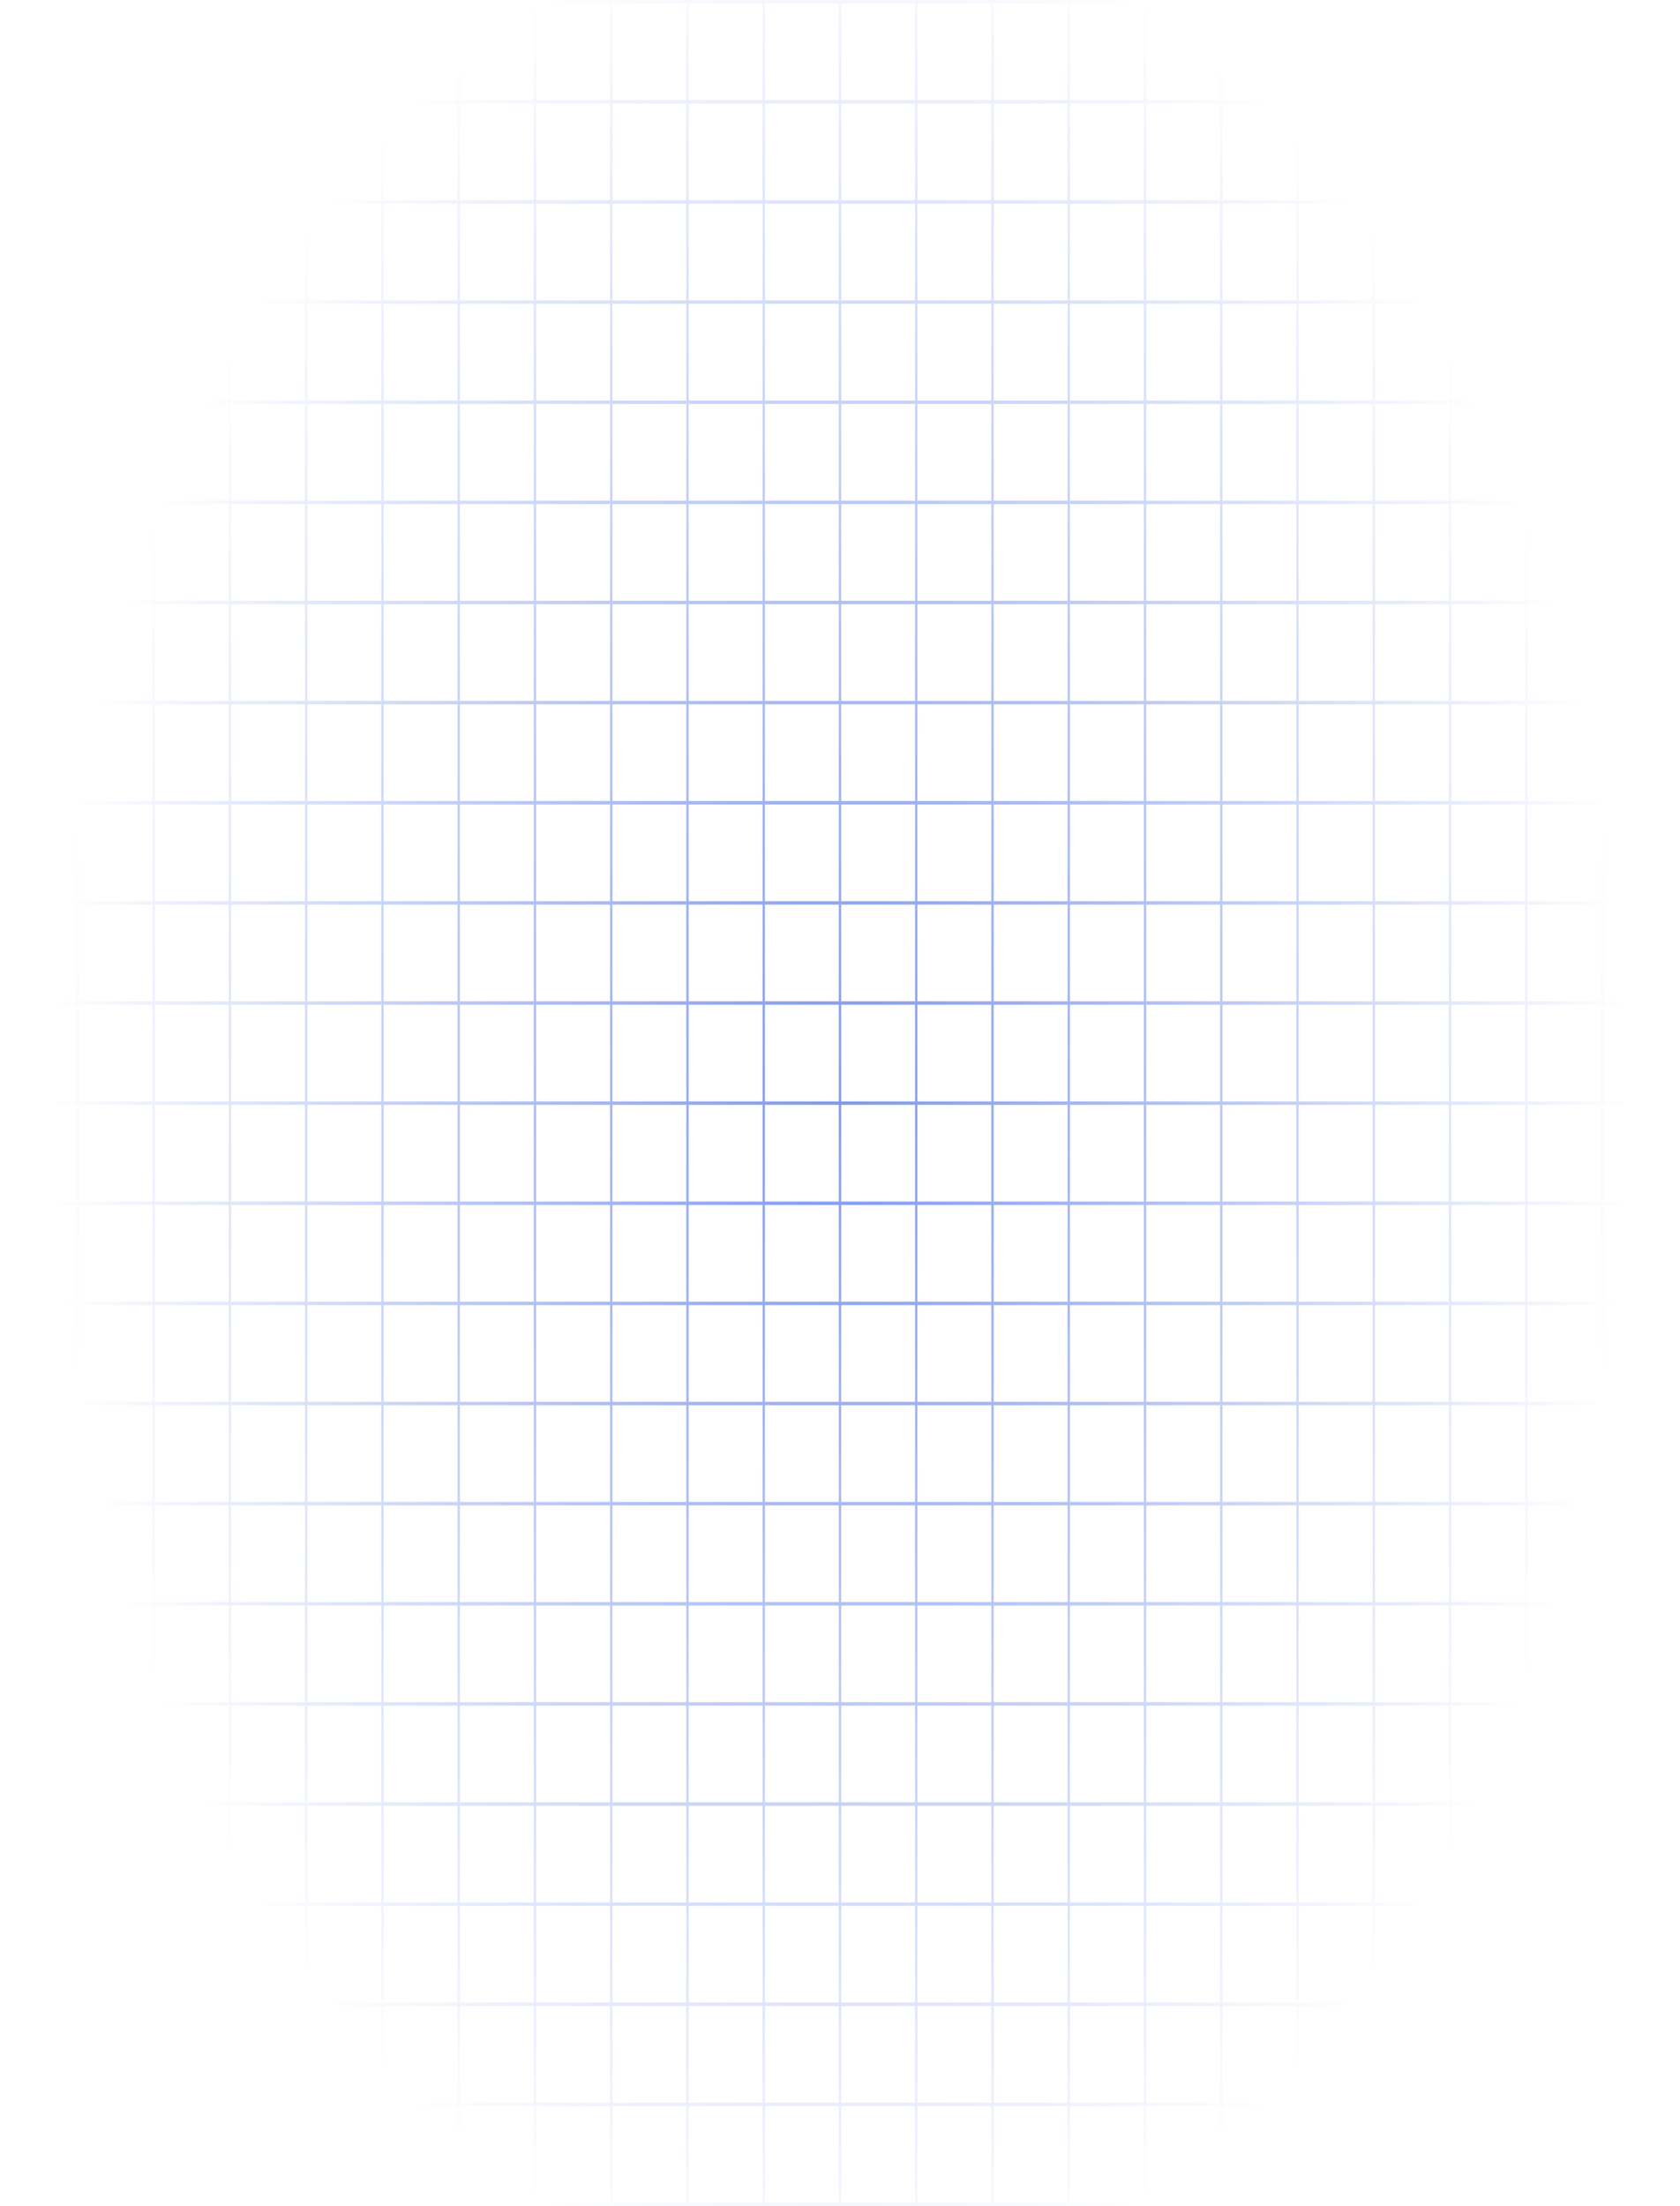 <svg width="425" height="558" viewBox="0 0 425 558" fill="none" xmlns="http://www.w3.org/2000/svg">
<path opacity="0.5" d="M424.829 0H0.171V0.27H0V557.73H0.171V558H424.829V557.73H425V0.27H424.829V0ZM212.205 279.437V303.894H193.497V279.437H212.205ZM193.503 278.571V254.114H212.211V278.571H193.503ZM212.789 279.437H231.497V303.894H212.789V279.437ZM212.789 278.571V254.114H231.497V278.571H212.789ZM212.789 253.248V228.791H231.497V253.248H212.789ZM212.205 253.248H193.497V228.791H212.205V253.248ZM192.913 253.248H174.205V228.791H192.913V253.248ZM192.913 254.114V278.571H174.205V254.114H192.913ZM192.913 279.437V303.894H174.205V279.437H192.913ZM192.913 304.76V329.217H174.205V304.76H192.913ZM193.503 304.76H212.211V329.217H193.503V304.76ZM212.789 304.76H231.497V329.217H212.789V304.76ZM232.082 304.76H250.79V329.217H232.082V304.76ZM232.082 303.894V279.437H250.79V303.894H232.082ZM232.082 278.571V254.114H250.79V278.571H232.082ZM232.082 253.248V228.791H250.79V253.248H232.082ZM232.082 227.925V203.468H250.79V227.925H232.082ZM231.497 227.925H212.789V203.468H231.497V227.925ZM212.205 227.925H193.497V203.468H212.205V227.925ZM192.913 227.925H174.205V203.468H192.913V227.925ZM173.626 227.925H154.918V203.468H173.626V227.925ZM173.626 228.791V253.248H154.918V228.791H173.626ZM173.626 254.114V278.571H154.918V254.114H173.626ZM173.626 279.437V303.894H154.918V279.437H173.626ZM173.626 304.76V329.217H154.918V304.76H173.626ZM173.626 330.092V354.549H154.918V330.092H173.626ZM174.21 330.092H192.918V354.549H174.21V330.092ZM193.503 330.092H212.211V354.549H193.503V330.092ZM212.789 330.092H231.497V354.549H212.789V330.092ZM232.082 330.092H250.79V354.549H232.082V330.092ZM251.374 330.092H270.082V354.549H251.374V330.092ZM251.374 329.217V304.76H270.082V329.217H251.374ZM251.374 303.894V279.437H270.082V303.894H251.374ZM251.374 278.571V254.114H270.082V278.571H251.374ZM251.374 253.248V228.791H270.082V253.248H251.374ZM251.374 227.925V203.468H270.082V227.925H251.374ZM251.374 202.593V178.136H270.082V202.593H251.374ZM250.79 202.593H232.082V178.136H250.79V202.593ZM231.497 202.593H212.789V178.136H231.497V202.593ZM212.205 202.593H193.497V178.136H212.205V202.593ZM192.913 202.593H174.205V178.136H192.913V202.593ZM173.626 202.593H154.918V178.136H173.626V202.593ZM154.333 202.593H135.625V178.136H154.333V202.593ZM154.333 203.468V227.925H135.625V203.468H154.333ZM154.333 228.791V253.248H135.625V228.791H154.333ZM154.333 254.114V278.571H135.625V254.114H154.333ZM154.333 279.437V303.894H135.625V279.437H154.333ZM154.333 304.76V329.217H135.625V304.76H154.333ZM154.333 330.092V354.549H135.625V330.092H154.333ZM154.333 355.415V379.872H135.625V355.415H154.333ZM154.918 355.415H173.626V379.872H154.918V355.415ZM174.21 355.415H192.918V379.872H174.21V355.415ZM193.503 355.415H212.211V379.872H193.503V355.415ZM212.789 355.415H231.497V379.872H212.789V355.415ZM232.082 355.415H250.79V379.872H232.082V355.415ZM251.374 355.415H270.082V379.872H251.374V355.415ZM270.667 355.415H289.375V379.872H270.667V355.415ZM270.667 354.549V330.092H289.375V354.549H270.667ZM270.667 329.217V304.76H289.375V329.217H270.667ZM270.667 303.894V279.437H289.375V303.894H270.667ZM270.667 278.571V254.114H289.375V278.571H270.667ZM270.667 253.248V228.791H289.375V253.248H270.667ZM270.667 227.925V203.468H289.375V227.925H270.667ZM270.667 202.593V178.136H289.375V202.593H270.667ZM270.667 177.27V152.813H289.375V177.27H270.667ZM270.082 177.27H251.374V152.813H270.082V177.27ZM250.79 177.27H232.082V152.813H250.79V177.27ZM231.497 177.27H212.789V152.813H231.497V177.27ZM212.205 177.27H193.497V152.813H212.205V177.27ZM192.913 177.27H174.205V152.813H192.913V177.27ZM173.626 177.27H154.918V152.813H173.626V177.27ZM154.333 177.27H135.625V152.813H154.333V177.27ZM135.041 177.27H116.333V152.813H135.041V177.27ZM135.041 178.136V202.593H116.333V178.136H135.041ZM135.041 203.468V227.925H116.333V203.468H135.041ZM135.041 228.791V253.248H116.333V228.791H135.041ZM135.041 254.114V278.571H116.333V254.114H135.041ZM135.041 279.437V303.894H116.333V279.437H135.041ZM135.041 304.76V329.217H116.333V304.76H135.041ZM135.041 330.092V354.549H116.333V330.092H135.041ZM135.041 355.415V379.872H116.333V355.415H135.041ZM135.041 380.738V405.195H116.333V380.738H135.041ZM135.625 380.738H154.333V405.195H135.625V380.738ZM154.918 380.738H173.626V405.195H154.918V380.738ZM174.21 380.738H192.918V405.195H174.21V380.738ZM193.503 380.738H212.211V405.195H193.503V380.738ZM212.789 380.738H231.497V405.195H212.789V380.738ZM232.082 380.738H250.79V405.195H232.082V380.738ZM251.374 380.738H270.082V405.195H251.374V380.738ZM270.667 380.738H289.375V405.195H270.667V380.738ZM289.959 380.738H308.667V405.195H289.959V380.738ZM289.959 379.872V355.415H308.667V379.872H289.959ZM289.959 354.549V330.092H308.667V354.549H289.959ZM289.959 329.217V304.76H308.667V329.217H289.959ZM289.959 303.894V279.437H308.667V303.894H289.959ZM289.959 278.571V254.114H308.667V278.571H289.959ZM289.959 253.248V228.791H308.667V253.248H289.959ZM289.959 227.925V203.468H308.667V227.925H289.959ZM289.959 202.593V178.136H308.667V202.593H289.959ZM289.959 177.27V152.813H308.667V177.27H289.959ZM289.959 151.947V127.49H308.667V151.947H289.959ZM289.375 151.947H270.667V127.49H289.375V151.947ZM270.082 151.947H251.374V127.49H270.082V151.947ZM250.79 151.947H232.082V127.49H250.79V151.947ZM231.497 151.947H212.789V127.49H231.497V151.947ZM212.205 151.947H193.497V127.49H212.205V151.947ZM192.913 151.947H174.205V127.49H192.913V151.947ZM173.626 151.947H154.918V127.49H173.626V151.947ZM154.333 151.947H135.625V127.49H154.333V151.947ZM135.041 151.947H116.333V127.49H135.041V151.947ZM115.749 151.947H97.041V127.49H115.749V151.947ZM115.749 152.813V177.27H97.041V152.813H115.749ZM115.749 178.136V202.593H97.041V178.136H115.749ZM115.749 203.468V227.925H97.041V203.468H115.749ZM115.749 228.791V253.248H97.041V228.791H115.749ZM115.749 254.114V278.571H97.041V254.114H115.749ZM115.749 279.437V303.894H97.041V279.437H115.749ZM115.749 304.76V329.217H97.041V304.76H115.749ZM115.749 330.092V354.549H97.041V330.092H115.749ZM115.749 355.415V379.872H97.041V355.415H115.749ZM115.749 380.738V405.195H97.041V380.738H115.749ZM115.749 406.061V430.518H97.041V406.061H115.749ZM116.333 406.061H135.041V430.518H116.333V406.061ZM135.625 406.061H154.333V430.518H135.625V406.061ZM154.918 406.061H173.626V430.518H154.918V406.061ZM174.21 406.061H192.918V430.518H174.21V406.061ZM193.503 406.061H212.211V430.518H193.503V406.061ZM212.789 406.061H231.497V430.518H212.789V406.061ZM232.082 406.061H250.79V430.518H232.082V406.061ZM251.374 406.061H270.082V430.518H251.374V406.061ZM270.667 406.061H289.375V430.518H270.667V406.061ZM289.959 406.061H308.667V430.518H289.959V406.061ZM309.251 406.061H327.959V430.518H309.251V406.061ZM309.251 405.195V380.738H327.959V405.195H309.251ZM309.251 379.872V355.415H327.959V379.872H309.251ZM309.251 354.549V330.092H327.959V354.549H309.251ZM309.251 329.217V304.76H327.959V329.217H309.251ZM309.251 303.894V279.437H327.959V303.894H309.251ZM309.251 278.571V254.114H327.959V278.571H309.251ZM309.251 253.248V228.791H327.959V253.248H309.251ZM309.251 227.925V203.468H327.959V227.925H309.251ZM309.251 202.593V178.136H327.959V202.593H309.251ZM309.251 177.27V152.813H327.959V177.27H309.251ZM309.251 151.947V127.49H327.959V151.947H309.251ZM309.251 126.624V102.167H327.959V126.624H309.251ZM308.661 126.624H289.953V102.167H308.661V126.624ZM289.375 126.624H270.667V102.167H289.375V126.624ZM270.082 126.624H251.374V102.167H270.082V126.624ZM250.79 126.624H232.082V102.167H250.79V126.624ZM231.497 126.624H212.789V102.167H231.497V126.624ZM212.205 126.624H193.497V102.167H212.205V126.624ZM192.913 126.624H174.205V102.167H192.913V126.624ZM173.626 126.624H154.918V102.167H173.626V126.624ZM154.333 126.624H135.625V102.167H154.333V126.624ZM135.041 126.624H116.333V102.167H135.041V126.624ZM115.749 126.624H97.041V102.167H115.749V126.624ZM96.456 126.624H77.748V102.167H96.456V126.624ZM96.456 127.49V151.947H77.748V127.49H96.456ZM96.456 152.813V177.27H77.748V152.813H96.456ZM96.456 178.136V202.593H77.748V178.136H96.456ZM96.456 203.468V227.925H77.748V203.468H96.456ZM96.456 228.791V253.248H77.748V228.791H96.456ZM96.456 254.114V278.571H77.748V254.114H96.456ZM96.456 279.437V303.894H77.748V279.437H96.456ZM96.456 304.76V329.217H77.748V304.76H96.456ZM96.456 330.092V354.549H77.748V330.092H96.456ZM96.456 355.415V379.872H77.748V355.415H96.456ZM96.456 380.738V405.195H77.748V380.738H96.456ZM96.456 406.061V430.518H77.748V406.061H96.456ZM96.456 431.384V455.841H77.748V431.384H96.456ZM97.041 431.384H115.749V455.841H97.041V431.384ZM116.333 431.384H135.041V455.841H116.333V431.384ZM135.625 431.384H154.333V455.841H135.625V431.384ZM154.918 431.384H173.626V455.841H154.918V431.384ZM174.21 431.384H192.918V455.841H174.21V431.384ZM193.503 431.384H212.211V455.841H193.503V431.384ZM212.789 431.384H231.497V455.841H212.789V431.384ZM232.082 431.384H250.79V455.841H232.082V431.384ZM251.374 431.384H270.082V455.841H251.374V431.384ZM270.667 431.384H289.375V455.841H270.667V431.384ZM289.959 431.384H308.667V455.841H289.959V431.384ZM309.251 431.384H327.959V455.841H309.251V431.384ZM328.544 431.384H347.252V455.841H328.544V431.384ZM328.544 430.518V406.061H347.252V430.518H328.544ZM328.544 405.195V380.738H347.252V405.195H328.544ZM328.544 379.872V355.415H347.252V379.872H328.544ZM328.544 354.549V330.092H347.252V354.549H328.544ZM328.544 329.217V304.76H347.252V329.217H328.544ZM328.544 303.894V279.437H347.252V303.894H328.544ZM328.544 278.571V254.114H347.252V278.571H328.544ZM328.544 253.248V228.791H347.252V253.248H328.544ZM328.544 227.925V203.468H347.252V227.925H328.544ZM328.544 202.593V178.136H347.252V202.593H328.544ZM328.544 177.27V152.813H347.252V177.27H328.544ZM328.544 151.947V127.49H347.252V151.947H328.544ZM328.544 126.624V102.167H347.252V126.624H328.544ZM328.544 101.301V76.844H347.252V101.301H328.544ZM327.954 101.301H309.246V76.844H327.954V101.301ZM308.661 101.301H289.953V76.844H308.661V101.301ZM289.375 101.301H270.667V76.844H289.375V101.301ZM270.082 101.301H251.374V76.844H270.082V101.301ZM250.79 101.301H232.082V76.844H250.79V101.301ZM231.497 101.301H212.789V76.844H231.497V101.301ZM212.205 101.301H193.497V76.844H212.205V101.301ZM192.913 101.301H174.205V76.844H192.913V101.301ZM173.626 101.301H154.918V76.844H173.626V101.301ZM154.333 101.301H135.625V76.844H154.333V101.301ZM135.041 101.301H116.333V76.844H135.041V101.301ZM115.749 101.301H97.041V76.844H115.749V101.301ZM96.456 101.301H77.748V76.844H96.456V101.301ZM77.164 101.301H58.456V76.844H77.164V101.301ZM77.164 102.167V126.624H58.456V102.167H77.164ZM77.164 127.49V151.947H58.456V127.49H77.164ZM77.164 152.813V177.27H58.456V152.813H77.164ZM77.164 178.136V202.593H58.456V178.136H77.164ZM77.164 203.468V227.925H58.456V203.468H77.164ZM77.164 228.791V253.248H58.456V228.791H77.164ZM77.164 254.114V278.571H58.456V254.114H77.164ZM77.164 279.437V303.894H58.456V279.437H77.164ZM77.164 304.76V329.217H58.456V304.76H77.164ZM77.164 330.092V354.549H58.456V330.092H77.164ZM77.164 355.415V379.872H58.456V355.415H77.164ZM77.164 380.738V405.195H58.456V380.738H77.164ZM77.164 406.061V430.518H58.456V406.061H77.164ZM77.164 431.384V455.841H58.456V431.384H77.164ZM77.164 456.716V481.173H58.456V456.716H77.164ZM77.754 456.716H96.462V481.173H77.754V456.716ZM97.041 456.716H115.749V481.173H97.041V456.716ZM116.333 456.716H135.041V481.173H116.333V456.716ZM135.625 456.716H154.333V481.173H135.625V456.716ZM154.918 456.716H173.626V481.173H154.918V456.716ZM174.21 456.716H192.918V481.173H174.21V456.716ZM193.503 456.716H212.211V481.173H193.503V456.716ZM212.789 456.716H231.497V481.173H212.789V456.716ZM232.082 456.716H250.79V481.173H232.082V456.716ZM251.374 456.716H270.082V481.173H251.374V456.716ZM270.667 456.716H289.375V481.173H270.667V456.716ZM289.959 456.716H308.667V481.173H289.959V456.716ZM309.251 456.716H327.959V481.173H309.251V456.716ZM328.544 456.716H347.252V481.173H328.544V456.716ZM347.831 456.716H366.539V481.173H347.831V456.716ZM347.831 455.841V431.384H366.539V455.841H347.831ZM347.831 430.518V406.061H366.539V430.518H347.831ZM347.831 405.195V380.738H366.539V405.195H347.831ZM347.831 379.872V355.415H366.539V379.872H347.831ZM347.831 354.549V330.092H366.539V354.549H347.831ZM347.831 329.217V304.76H366.539V329.217H347.831ZM347.831 303.894V279.437H366.539V303.894H347.831ZM347.831 278.571V254.114H366.539V278.571H347.831ZM347.831 253.248V228.791H366.539V253.248H347.831ZM347.831 227.925V203.468H366.539V227.925H347.831ZM347.831 202.593V178.136H366.539V202.593H347.831ZM347.831 177.27V152.813H366.539V177.27H347.831ZM347.831 151.947V127.49H366.539V151.947H347.831ZM347.831 126.624V102.167H366.539V126.624H347.831ZM347.831 101.301V76.844H366.539V101.301H347.831ZM347.831 75.978V51.521H366.539V75.978H347.831ZM347.246 75.978H328.538V51.521H347.246V75.978ZM327.954 75.978H309.246V51.521H327.954V75.978ZM308.661 75.978H289.953V51.521H308.661V75.978ZM289.375 75.978H270.667V51.521H289.375V75.978ZM270.082 75.978H251.374V51.521H270.082V75.978ZM250.79 75.978H232.082V51.521H250.79V75.978ZM231.497 75.978H212.789V51.521H231.497V75.978ZM212.205 75.978H193.497V51.521H212.205V75.978ZM192.913 75.978H174.205V51.521H192.913V75.978ZM173.626 75.978H154.918V51.521H173.626V75.978ZM154.333 75.978H135.625V51.521H154.333V75.978ZM135.041 75.978H116.333V51.521H135.041V75.978ZM115.749 75.978H97.041V51.521H115.749V75.978ZM96.456 75.978H77.748V51.521H96.456V75.978ZM77.164 75.978H58.456V51.521H77.164V75.978ZM57.877 75.978H39.169V51.521H57.877V75.978ZM57.877 76.844V101.301H39.169V76.844H57.877ZM57.877 102.167V126.624H39.169V102.167H57.877ZM57.877 127.49V151.947H39.169V127.49H57.877ZM57.877 152.813V177.27H39.169V152.813H57.877ZM57.877 178.136V202.593H39.169V178.136H57.877ZM57.877 203.468V227.925H39.169V203.468H57.877ZM57.877 228.791V253.248H39.169V228.791H57.877ZM57.877 254.114V278.571H39.169V254.114H57.877ZM57.877 279.437V303.894H39.169V279.437H57.877ZM57.877 304.76V329.217H39.169V304.76H57.877ZM57.877 330.092V354.549H39.169V330.092H57.877ZM57.877 355.415V379.872H39.169V355.415H57.877ZM57.877 380.738V405.195H39.169V380.738H57.877ZM57.877 406.061V430.518H39.169V406.061H57.877ZM57.877 431.384V455.841H39.169V431.384H57.877ZM57.877 456.716V481.173H39.169V456.716H57.877ZM57.877 482.039V506.496H39.169V482.039H57.877ZM58.461 482.039H77.169V506.496H58.461V482.039ZM77.754 482.039H96.462V506.496H77.754V482.039ZM97.041 482.039H115.749V506.496H97.041V482.039ZM116.333 482.039H135.041V506.496H116.333V482.039ZM135.625 482.039H154.333V506.496H135.625V482.039ZM154.918 482.039H173.626V506.496H154.918V482.039ZM174.21 482.039H192.918V506.496H174.21V482.039ZM193.503 482.039H212.211V506.496H193.503V482.039ZM212.789 482.039H231.497V506.496H212.789V482.039ZM232.082 482.039H250.79V506.496H232.082V482.039ZM251.374 482.039H270.082V506.496H251.374V482.039ZM270.667 482.039H289.375V506.496H270.667V482.039ZM289.959 482.039H308.667V506.496H289.959V482.039ZM309.251 482.039H327.959V506.496H309.251V482.039ZM328.544 482.039H347.252V506.496H328.544V482.039ZM347.831 482.039H366.539V506.496H347.831V482.039ZM367.123 482.039H385.831V506.496H367.123V482.039ZM367.123 481.164V456.707H385.831V481.164H367.123ZM367.123 455.841V431.384H385.831V455.841H367.123ZM367.123 430.518V406.061H385.831V430.518H367.123ZM367.123 405.195V380.738H385.831V405.195H367.123ZM367.123 379.872V355.415H385.831V379.872H367.123ZM367.123 354.549V330.092H385.831V354.549H367.123ZM367.123 329.217V304.76H385.831V329.217H367.123ZM367.123 303.894V279.437H385.831V303.894H367.123ZM367.123 278.571V254.114H385.831V278.571H367.123ZM367.123 253.248V228.791H385.831V253.248H367.123ZM367.123 227.925V203.468H385.831V227.925H367.123ZM367.123 202.593V178.136H385.831V202.593H367.123ZM367.123 177.27V152.813H385.831V177.27H367.123ZM367.123 151.947V127.49H385.831V151.947H367.123ZM367.123 126.624V102.167H385.831V126.624H367.123ZM367.123 101.301V76.844H385.831V101.301H367.123ZM367.123 75.978V51.521H385.831V75.978H367.123ZM367.123 50.646V26.189H385.831V50.646H367.123ZM366.539 50.646H347.831V26.189H366.539V50.646ZM347.246 50.646H328.538V26.189H347.246V50.646ZM327.954 50.646H309.246V26.189H327.954V50.646ZM308.661 50.646H289.953V26.189H308.661V50.646ZM289.375 50.646H270.667V26.189H289.375V50.646ZM270.082 50.646H251.374V26.189H270.082V50.646ZM250.79 50.646H232.082V26.189H250.79V50.646ZM231.497 50.646H212.789V26.189H231.497V50.646ZM212.205 50.646H193.497V26.189H212.205V50.646ZM192.913 50.646H174.205V26.189H192.913V50.646ZM173.626 50.646H154.918V26.189H173.626V50.646ZM154.333 50.646H135.625V26.189H154.333V50.646ZM135.041 50.646H116.333V26.189H135.041V50.646ZM115.749 50.646H97.041V26.189H115.749V50.646ZM96.456 50.646H77.748V26.189H96.456V50.646ZM77.164 50.646H58.456V26.189H77.164V50.646ZM57.877 50.646H39.169V26.189H57.877V50.646ZM38.585 50.646H19.877V26.189H38.585V50.646ZM38.585 51.521V75.978H19.877V51.521H38.585ZM38.585 76.844V101.301H19.877V76.844H38.585ZM38.585 102.167V126.624H19.877V102.167H38.585ZM38.585 127.49V151.947H19.877V127.49H38.585ZM38.585 152.813V177.27H19.877V152.813H38.585ZM38.585 178.136V202.593H19.877V178.136H38.585ZM38.585 203.468V227.925H19.877V203.468H38.585ZM38.585 228.791V253.248H19.877V228.791H38.585ZM38.585 254.114V278.571H19.877V254.114H38.585ZM38.585 279.437V303.894H19.877V279.437H38.585ZM38.585 304.76V329.217H19.877V304.76H38.585ZM38.585 330.092V354.549H19.877V330.092H38.585ZM38.585 355.415V379.872H19.877V355.415H38.585ZM38.585 380.738V405.195H19.877V380.738H38.585ZM38.585 406.061V430.518H19.877V406.061H38.585ZM38.585 431.384V455.841H19.877V431.384H38.585ZM38.585 456.716V481.173H19.877V456.716H38.585ZM38.585 482.039V506.496H19.877V482.039H38.585ZM38.585 507.362V531.819H19.877V507.362H38.585ZM39.169 507.362H57.877V531.819H39.169V507.362ZM58.461 507.362H77.169V531.819H58.461V507.362ZM77.754 507.362H96.462V531.819H77.754V507.362ZM97.041 507.362H115.749V531.819H97.041V507.362ZM116.333 507.362H135.041V531.819H116.333V507.362ZM135.625 507.362H154.333V531.819H135.625V507.362ZM154.918 507.362H173.626V531.819H154.918V507.362ZM174.21 507.362H192.918V531.819H174.21V507.362ZM193.503 507.362H212.211V531.819H193.503V507.362ZM212.789 507.362H231.497V531.819H212.789V507.362ZM232.082 507.362H250.79V531.819H232.082V507.362ZM251.374 507.362H270.082V531.819H251.374V507.362ZM270.667 507.362H289.375V531.819H270.667V507.362ZM289.959 507.362H308.667V531.819H289.959V507.362ZM309.251 507.362H327.959V531.819H309.251V507.362ZM328.544 507.362H347.252V531.819H328.544V507.362ZM347.831 507.362H366.539V531.819H347.831V507.362ZM367.123 507.362H385.831V531.819H367.123V507.362ZM386.415 507.362H405.123V531.819H386.415V507.362ZM386.415 506.496V482.039H405.123V506.496H386.415ZM386.415 481.164V456.707H405.123V481.164H386.415ZM386.415 455.841V431.384H405.123V455.841H386.415ZM386.415 430.518V406.061H405.123V430.518H386.415ZM386.415 405.195V380.738H405.123V405.195H386.415ZM386.415 379.872V355.415H405.123V379.872H386.415ZM386.415 354.549V330.092H405.123V354.549H386.415ZM386.415 329.217V304.76H405.123V329.217H386.415ZM386.415 303.894V279.437H405.123V303.894H386.415ZM386.415 278.571V254.114H405.123V278.571H386.415ZM386.415 253.248V228.791H405.123V253.248H386.415ZM386.415 227.925V203.468H405.123V227.925H386.415ZM386.415 202.593V178.136H405.123V202.593H386.415ZM386.415 177.27V152.813H405.123V177.27H386.415ZM386.415 151.947V127.49H405.123V151.947H386.415ZM386.415 126.624V102.167H405.123V126.624H386.415ZM386.415 101.301V76.844H405.123V101.301H386.415ZM386.415 75.978V51.521H405.123V75.978H386.415ZM386.415 50.646V26.189H405.123V50.646H386.415ZM386.415 25.323V0.866H405.123V25.323H386.415ZM385.831 25.323H367.123V0.866H385.831V25.323ZM366.539 25.323H347.831V0.866H366.539V25.323ZM347.246 25.323H328.538V0.866H347.246V25.323ZM327.954 25.323H309.246V0.866H327.954V25.323ZM308.661 25.323H289.953V0.866H308.661V25.323ZM289.375 25.323H270.667V0.866H289.375V25.323ZM270.082 25.323H251.374V0.866H270.082V25.323ZM250.79 25.323H232.082V0.866H250.79V25.323ZM231.497 25.323H212.789V0.866H231.497V25.323ZM212.205 25.323H193.497V0.866H212.205V25.323ZM192.913 25.323H174.205V0.866H192.913V25.323ZM173.626 25.323H154.918V0.866H173.626V25.323ZM154.333 25.323H135.625V0.866H154.333V25.323ZM135.041 25.323H116.333V0.866H135.041V25.323ZM115.749 25.323H97.041V0.866H115.749V25.323ZM96.456 25.323H77.748V0.866H96.456V25.323ZM77.164 25.323H58.456V0.866H77.164V25.323ZM57.877 25.323H39.169V0.866H57.877V25.323ZM38.585 25.323H19.877V0.866H38.585V25.323ZM19.292 25.323H0.584V0.866H19.292V25.323ZM19.292 26.189V50.646H0.584V26.189H19.292ZM19.292 51.521V75.978H0.584V51.521H19.292ZM19.292 76.844V101.301H0.584V76.844H19.292ZM19.292 102.167V126.624H0.584V102.167H19.292ZM19.292 127.49V151.947H0.584V127.49H19.292ZM19.292 152.813V177.27H0.584V152.813H19.292ZM19.292 178.136V202.593H0.584V178.136H19.292ZM19.292 203.468V227.925H0.584V203.468H19.292ZM19.292 228.791V253.248H0.584V228.791H19.292ZM19.292 254.114V278.571H0.584V254.114H19.292ZM19.292 279.437V303.894H0.584V279.437H19.292ZM19.292 304.76V329.217H0.584V304.76H19.292ZM19.292 330.092V354.549H0.584V330.092H19.292ZM19.292 355.415V379.872H0.584V355.415H19.292ZM19.292 380.738V405.195H0.584V380.738H19.292ZM19.292 406.061V430.518H0.584V406.061H19.292ZM19.292 431.384V455.841H0.584V431.384H19.292ZM19.292 456.716V481.173H0.584V456.716H19.292ZM19.292 482.039V506.496H0.584V482.039H19.292ZM19.292 507.362V531.819H0.584V507.362H19.292ZM19.292 532.685V557.142H0.584V532.685H19.292ZM19.877 532.685H38.585V557.142H19.877V532.685ZM39.169 532.685H57.877V557.142H39.169V532.685ZM58.461 532.685H77.169V557.142H58.461V532.685ZM77.754 532.685H96.462V557.142H77.754V532.685ZM97.041 532.685H115.749V557.142H97.041V532.685ZM116.333 532.685H135.041V557.142H116.333V532.685ZM135.625 532.685H154.333V557.142H135.625V532.685ZM154.918 532.685H173.626V557.142H154.918V532.685ZM174.21 532.685H192.918V557.142H174.21V532.685ZM193.503 532.685H212.211V557.142H193.503V532.685ZM212.789 532.685H231.497V557.142H212.789V532.685ZM232.082 532.685H250.79V557.142H232.082V532.685ZM251.374 532.685H270.082V557.142H251.374V532.685ZM270.667 532.685H289.375V557.142H270.667V532.685ZM289.959 532.685H308.667V557.142H289.959V532.685ZM309.251 532.685H327.959V557.142H309.251V532.685ZM328.544 532.685H347.252V557.142H328.544V532.685ZM347.831 532.685H366.539V557.142H347.831V532.685ZM367.123 532.685H385.831V557.142H367.123V532.685ZM386.415 532.685H405.123V557.142H386.415V532.685ZM405.708 532.685H424.416V557.142H405.708V532.685ZM405.708 531.819V507.362H424.416V531.819H405.708ZM405.708 506.496V482.039H424.416V506.496H405.708ZM405.708 481.164V456.707H424.416V481.164H405.708ZM405.708 455.841V431.384H424.416V455.841H405.708ZM405.708 430.518V406.061H424.416V430.518H405.708ZM405.708 405.195V380.738H424.416V405.195H405.708ZM405.708 379.872V355.415H424.416V379.872H405.708ZM405.708 354.549V330.092H424.416V354.549H405.708ZM405.708 329.217V304.76H424.416V329.217H405.708ZM405.708 303.894V279.437H424.416V303.894H405.708ZM405.708 278.571V254.114H424.416V278.571H405.708ZM405.708 253.248V228.791H424.416V253.248H405.708ZM405.708 227.925V203.468H424.416V227.925H405.708ZM405.708 202.593V178.136H424.416V202.593H405.708ZM405.708 177.27V152.813H424.416V177.27H405.708ZM405.708 151.947V127.49H424.416V151.947H405.708ZM405.708 126.624V102.167H424.416V126.624H405.708ZM405.708 101.301V76.844H424.416V101.301H405.708ZM405.708 75.978V51.521H424.416V75.978H405.708ZM405.708 50.646V26.189H424.416V50.646H405.708ZM405.708 25.323V0.866H424.416V25.323H405.708Z" fill="url(#paint0_radial_584_1692)"/>
<defs>
<radialGradient id="paint0_radial_584_1692" cx="0" cy="0" r="1" gradientUnits="userSpaceOnUse" gradientTransform="translate(212.497 279.004) scale(200.718 297.553)">
<stop stop-color="#0033DA"/>
<stop offset="0.14" stop-color="#0033DA" stop-opacity="0.88"/>
<stop offset="0.45" stop-color="#0033DA" stop-opacity="0.58"/>
<stop offset="0.9" stop-color="#0033DA" stop-opacity="0.11"/>
<stop offset="1" stop-color="#0033DA" stop-opacity="0"/>
</radialGradient>
</defs>
</svg>

